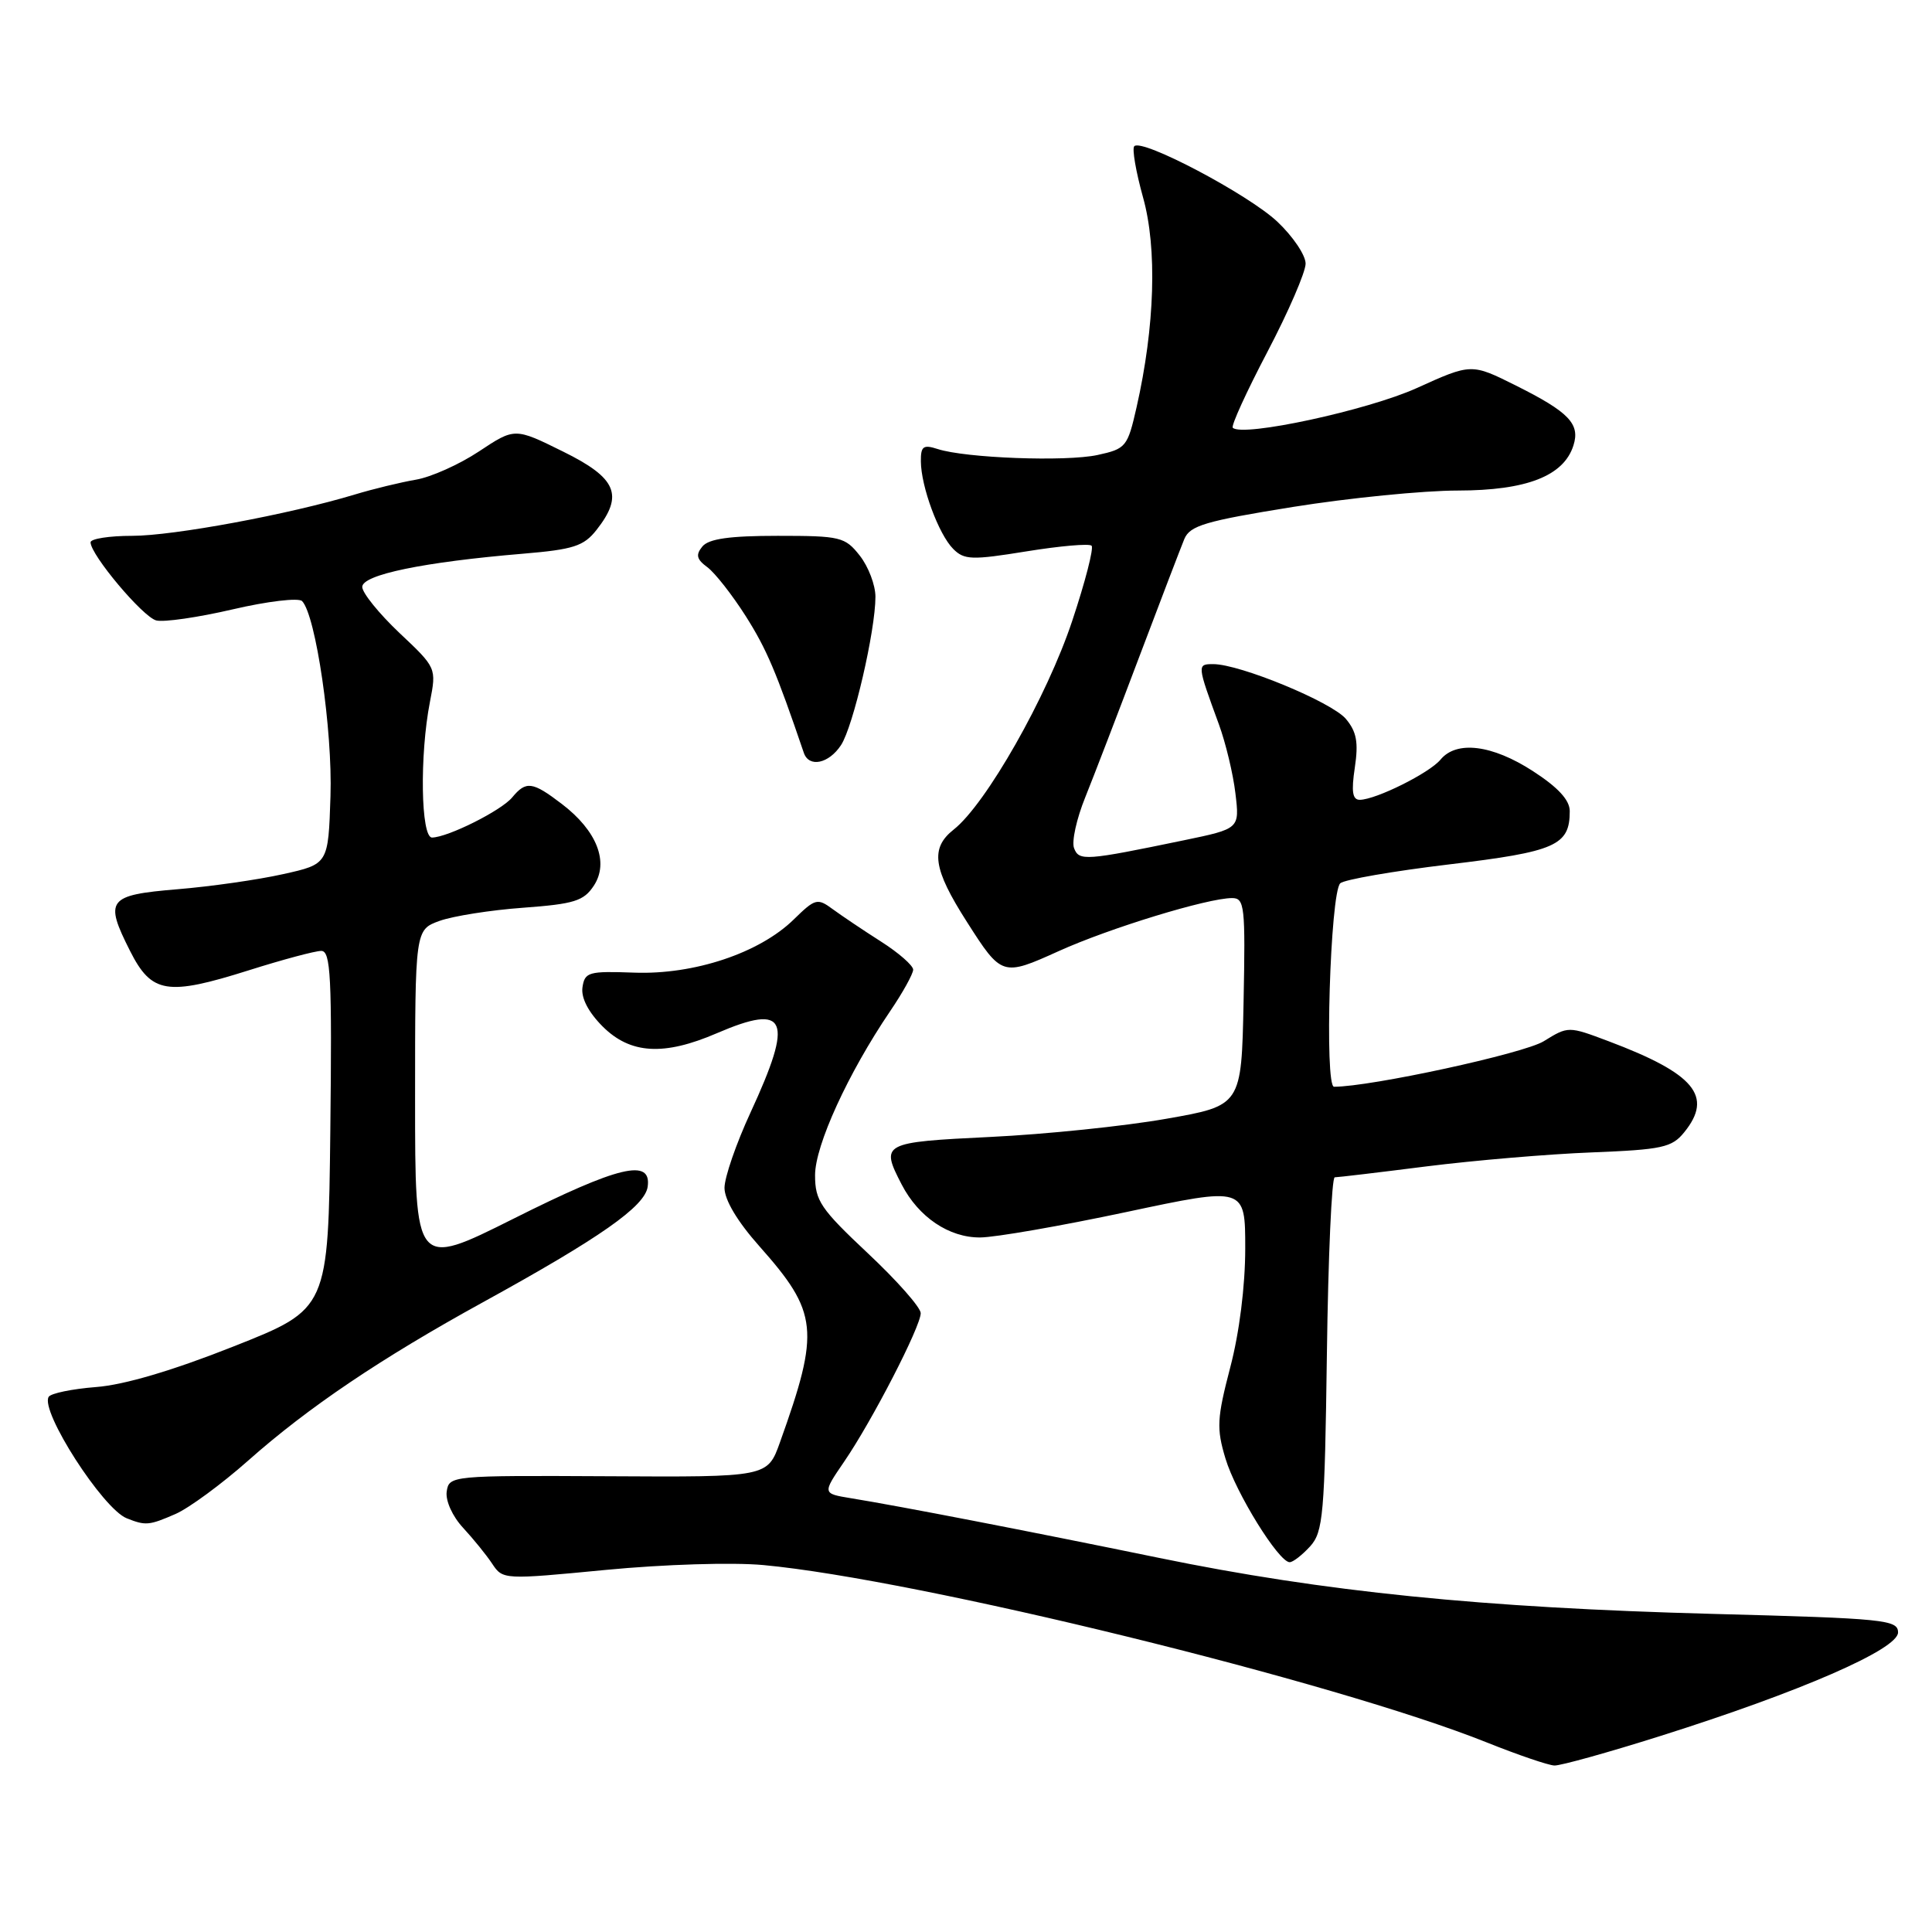 <?xml version="1.0" encoding="UTF-8" standalone="no"?>
<!DOCTYPE svg PUBLIC "-//W3C//DTD SVG 1.1//EN" "http://www.w3.org/Graphics/SVG/1.1/DTD/svg11.dtd" >
<svg xmlns="http://www.w3.org/2000/svg" xmlns:xlink="http://www.w3.org/1999/xlink" version="1.1" viewBox="0 0 256 256">
 <g >
 <path fill="currentColor"
d=" M 219.97 230.04 C 238.52 224.19 251.50 218.54 251.50 216.31 C 251.50 214.63 249.76 214.45 227.00 213.85 C 196.39 213.04 175.41 210.92 153.54 206.42 C 136.04 202.83 119.38 199.60 112.74 198.52 C 108.97 197.90 108.97 197.90 111.84 193.70 C 115.55 188.29 122.00 175.77 122.00 174.00 C 122.00 173.25 118.85 169.68 115.00 166.07 C 108.73 160.18 108.00 159.10 108.00 155.72 C 108.00 151.77 112.38 142.20 117.94 134.00 C 119.62 131.53 120.99 129.05 121.00 128.49 C 121.00 127.94 119.09 126.26 116.75 124.77 C 114.41 123.28 111.53 121.34 110.34 120.47 C 108.31 118.97 108.02 119.05 105.16 121.85 C 100.61 126.29 91.96 129.17 84.05 128.88 C 77.99 128.66 77.48 128.80 77.18 130.83 C 76.98 132.22 77.95 134.10 79.85 136.01 C 83.52 139.67 87.95 139.94 94.98 136.91 C 104.33 132.89 105.20 134.96 99.44 147.43 C 97.55 151.52 96.00 156.01 96.00 157.40 C 96.00 158.99 97.71 161.86 100.62 165.13 C 108.42 173.92 108.67 176.25 103.35 191.11 C 101.70 195.73 101.70 195.73 80.60 195.61 C 59.76 195.50 59.50 195.53 59.19 197.64 C 59.02 198.86 59.95 200.92 61.36 202.44 C 62.71 203.90 64.46 206.05 65.23 207.22 C 66.62 209.32 66.78 209.32 80.28 208.02 C 88.01 207.28 97.05 207.00 101.16 207.38 C 121.61 209.28 176.94 222.85 197.00 230.88 C 201.12 232.53 205.16 233.91 205.97 233.94 C 206.77 233.97 213.07 232.22 219.97 230.04 Z  M 173.60 204.90 C 175.33 202.98 175.53 200.74 175.82 179.40 C 175.99 166.53 176.46 156.00 176.86 156.00 C 177.26 156.00 182.74 155.35 189.04 154.55 C 195.34 153.76 205.19 152.92 210.92 152.70 C 220.27 152.33 221.54 152.05 223.17 150.03 C 227.04 145.26 224.56 142.27 213.15 137.97 C 207.81 135.96 207.81 135.96 204.55 137.97 C 201.92 139.60 181.63 144.00 176.77 144.00 C 175.48 144.00 176.26 118.33 177.59 117.04 C 178.09 116.56 184.57 115.43 192.00 114.54 C 206.16 112.85 208.00 112.03 208.00 107.48 C 208.00 106.01 206.45 104.33 203.11 102.17 C 197.72 98.68 192.99 98.09 190.87 100.66 C 189.40 102.43 182.36 105.94 180.19 105.98 C 179.21 105.99 179.04 104.91 179.52 101.71 C 180.02 98.36 179.76 96.95 178.33 95.25 C 176.44 93.02 164.30 88.00 160.76 88.00 C 158.60 88.00 158.61 88.06 161.51 95.98 C 162.41 98.44 163.40 102.56 163.70 105.13 C 164.26 109.81 164.26 109.81 156.88 111.34 C 143.81 114.05 142.98 114.11 142.32 112.39 C 141.98 111.52 142.65 108.49 143.80 105.65 C 144.94 102.82 148.17 94.42 150.97 87.00 C 153.77 79.58 156.46 72.57 156.93 71.42 C 157.68 69.64 159.70 69.04 171.33 67.17 C 178.77 65.98 188.60 65.00 193.18 65.00 C 202.28 64.99 207.21 63.07 208.49 59.02 C 209.40 56.17 207.89 54.60 200.89 51.10 C 194.97 48.14 194.97 48.14 187.73 51.42 C 181.22 54.37 164.62 57.95 163.35 56.68 C 163.10 56.43 165.17 51.90 167.95 46.60 C 170.73 41.30 173.00 36.05 173.00 34.93 C 173.00 33.81 171.31 31.31 169.25 29.37 C 165.40 25.75 151.34 18.33 150.30 19.37 C 149.98 19.68 150.51 22.74 151.46 26.16 C 153.35 32.90 153.03 43.26 150.60 53.97 C 149.41 59.21 149.20 59.47 145.43 60.29 C 141.21 61.20 127.94 60.70 124.25 59.50 C 122.34 58.88 122.00 59.13 122.02 61.13 C 122.04 64.48 124.38 70.81 126.31 72.74 C 127.77 74.20 128.78 74.23 136.01 73.06 C 140.45 72.34 144.34 72.00 144.64 72.31 C 144.95 72.62 143.80 77.10 142.07 82.28 C 138.73 92.33 130.64 106.56 126.37 109.92 C 123.23 112.40 123.61 115.11 128.13 122.17 C 132.72 129.37 132.83 129.40 140.28 126.03 C 146.99 122.99 160.02 119.00 163.26 119.00 C 164.92 119.00 165.03 120.08 164.78 132.75 C 164.50 146.50 164.50 146.50 154.50 148.25 C 149.00 149.22 138.54 150.30 131.25 150.65 C 116.87 151.35 116.64 151.47 119.48 156.96 C 121.72 161.28 125.75 164.00 129.88 163.97 C 131.87 163.96 140.59 162.44 149.25 160.60 C 165.00 157.25 165.00 157.25 165.00 165.44 C 165.00 170.39 164.22 176.62 163.01 181.20 C 161.25 187.95 161.18 189.27 162.38 193.26 C 163.75 197.82 169.44 207.00 170.89 207.00 C 171.33 207.00 172.55 206.05 173.60 204.90 Z  M 23.28 200.60 C 25.05 199.82 29.37 196.65 32.88 193.54 C 40.84 186.48 50.47 179.99 64.00 172.55 C 79.53 164.01 85.45 159.86 85.82 157.25 C 86.36 153.44 82.01 154.48 67.99 161.51 C 55.00 168.01 55.00 168.01 55.00 145.60 C 55.00 123.20 55.00 123.20 58.25 122.02 C 60.04 121.38 65.02 120.59 69.32 120.28 C 76.10 119.78 77.35 119.39 78.69 117.35 C 80.73 114.24 79.09 110.07 74.46 106.54 C 70.55 103.55 69.71 103.44 67.87 105.66 C 66.42 107.41 59.37 110.94 57.25 110.98 C 55.76 111.00 55.59 100.04 56.97 93.00 C 57.84 88.51 57.84 88.49 52.92 83.86 C 50.22 81.30 48.00 78.56 48.00 77.77 C 48.00 76.15 56.15 74.47 69.29 73.37 C 75.98 72.81 77.35 72.37 79.04 70.22 C 82.68 65.59 81.72 63.34 74.60 59.83 C 68.21 56.67 68.21 56.67 63.46 59.82 C 60.85 61.55 57.09 63.23 55.11 63.56 C 53.12 63.90 49.48 64.78 47.00 65.53 C 38.30 68.16 22.98 71.00 17.52 71.00 C 14.48 71.00 12.00 71.39 12.00 71.86 C 12.00 73.51 18.91 81.74 20.70 82.21 C 21.69 82.47 26.26 81.81 30.85 80.74 C 35.44 79.67 39.57 79.18 40.03 79.65 C 41.85 81.52 44.08 96.79 43.79 105.51 C 43.50 114.50 43.50 114.50 37.50 115.83 C 34.20 116.57 27.90 117.47 23.51 117.83 C 14.26 118.60 13.80 119.21 17.23 126.00 C 20.09 131.66 22.13 131.99 33.00 128.56 C 37.46 127.15 41.76 126.00 42.57 126.00 C 43.82 126.00 44.00 129.42 43.77 149.72 C 43.50 173.44 43.50 173.44 31.00 178.39 C 22.93 181.59 16.46 183.51 12.73 183.79 C 9.56 184.04 6.73 184.62 6.45 185.09 C 5.29 186.96 13.62 199.92 16.79 201.18 C 19.30 202.18 19.75 202.14 23.28 200.60 Z  M 111.44 98.73 C 113.06 96.26 116.00 83.58 116.00 79.07 C 116.00 77.53 115.07 75.08 113.93 73.63 C 111.97 71.14 111.37 71.00 103.05 71.00 C 96.69 71.00 93.92 71.39 93.07 72.41 C 92.16 73.52 92.30 74.11 93.73 75.16 C 94.73 75.90 97.02 78.82 98.82 81.65 C 101.59 86.03 102.85 89.00 106.51 99.75 C 107.19 101.75 109.82 101.20 111.44 98.73 Z "/>
</g>
</svg>